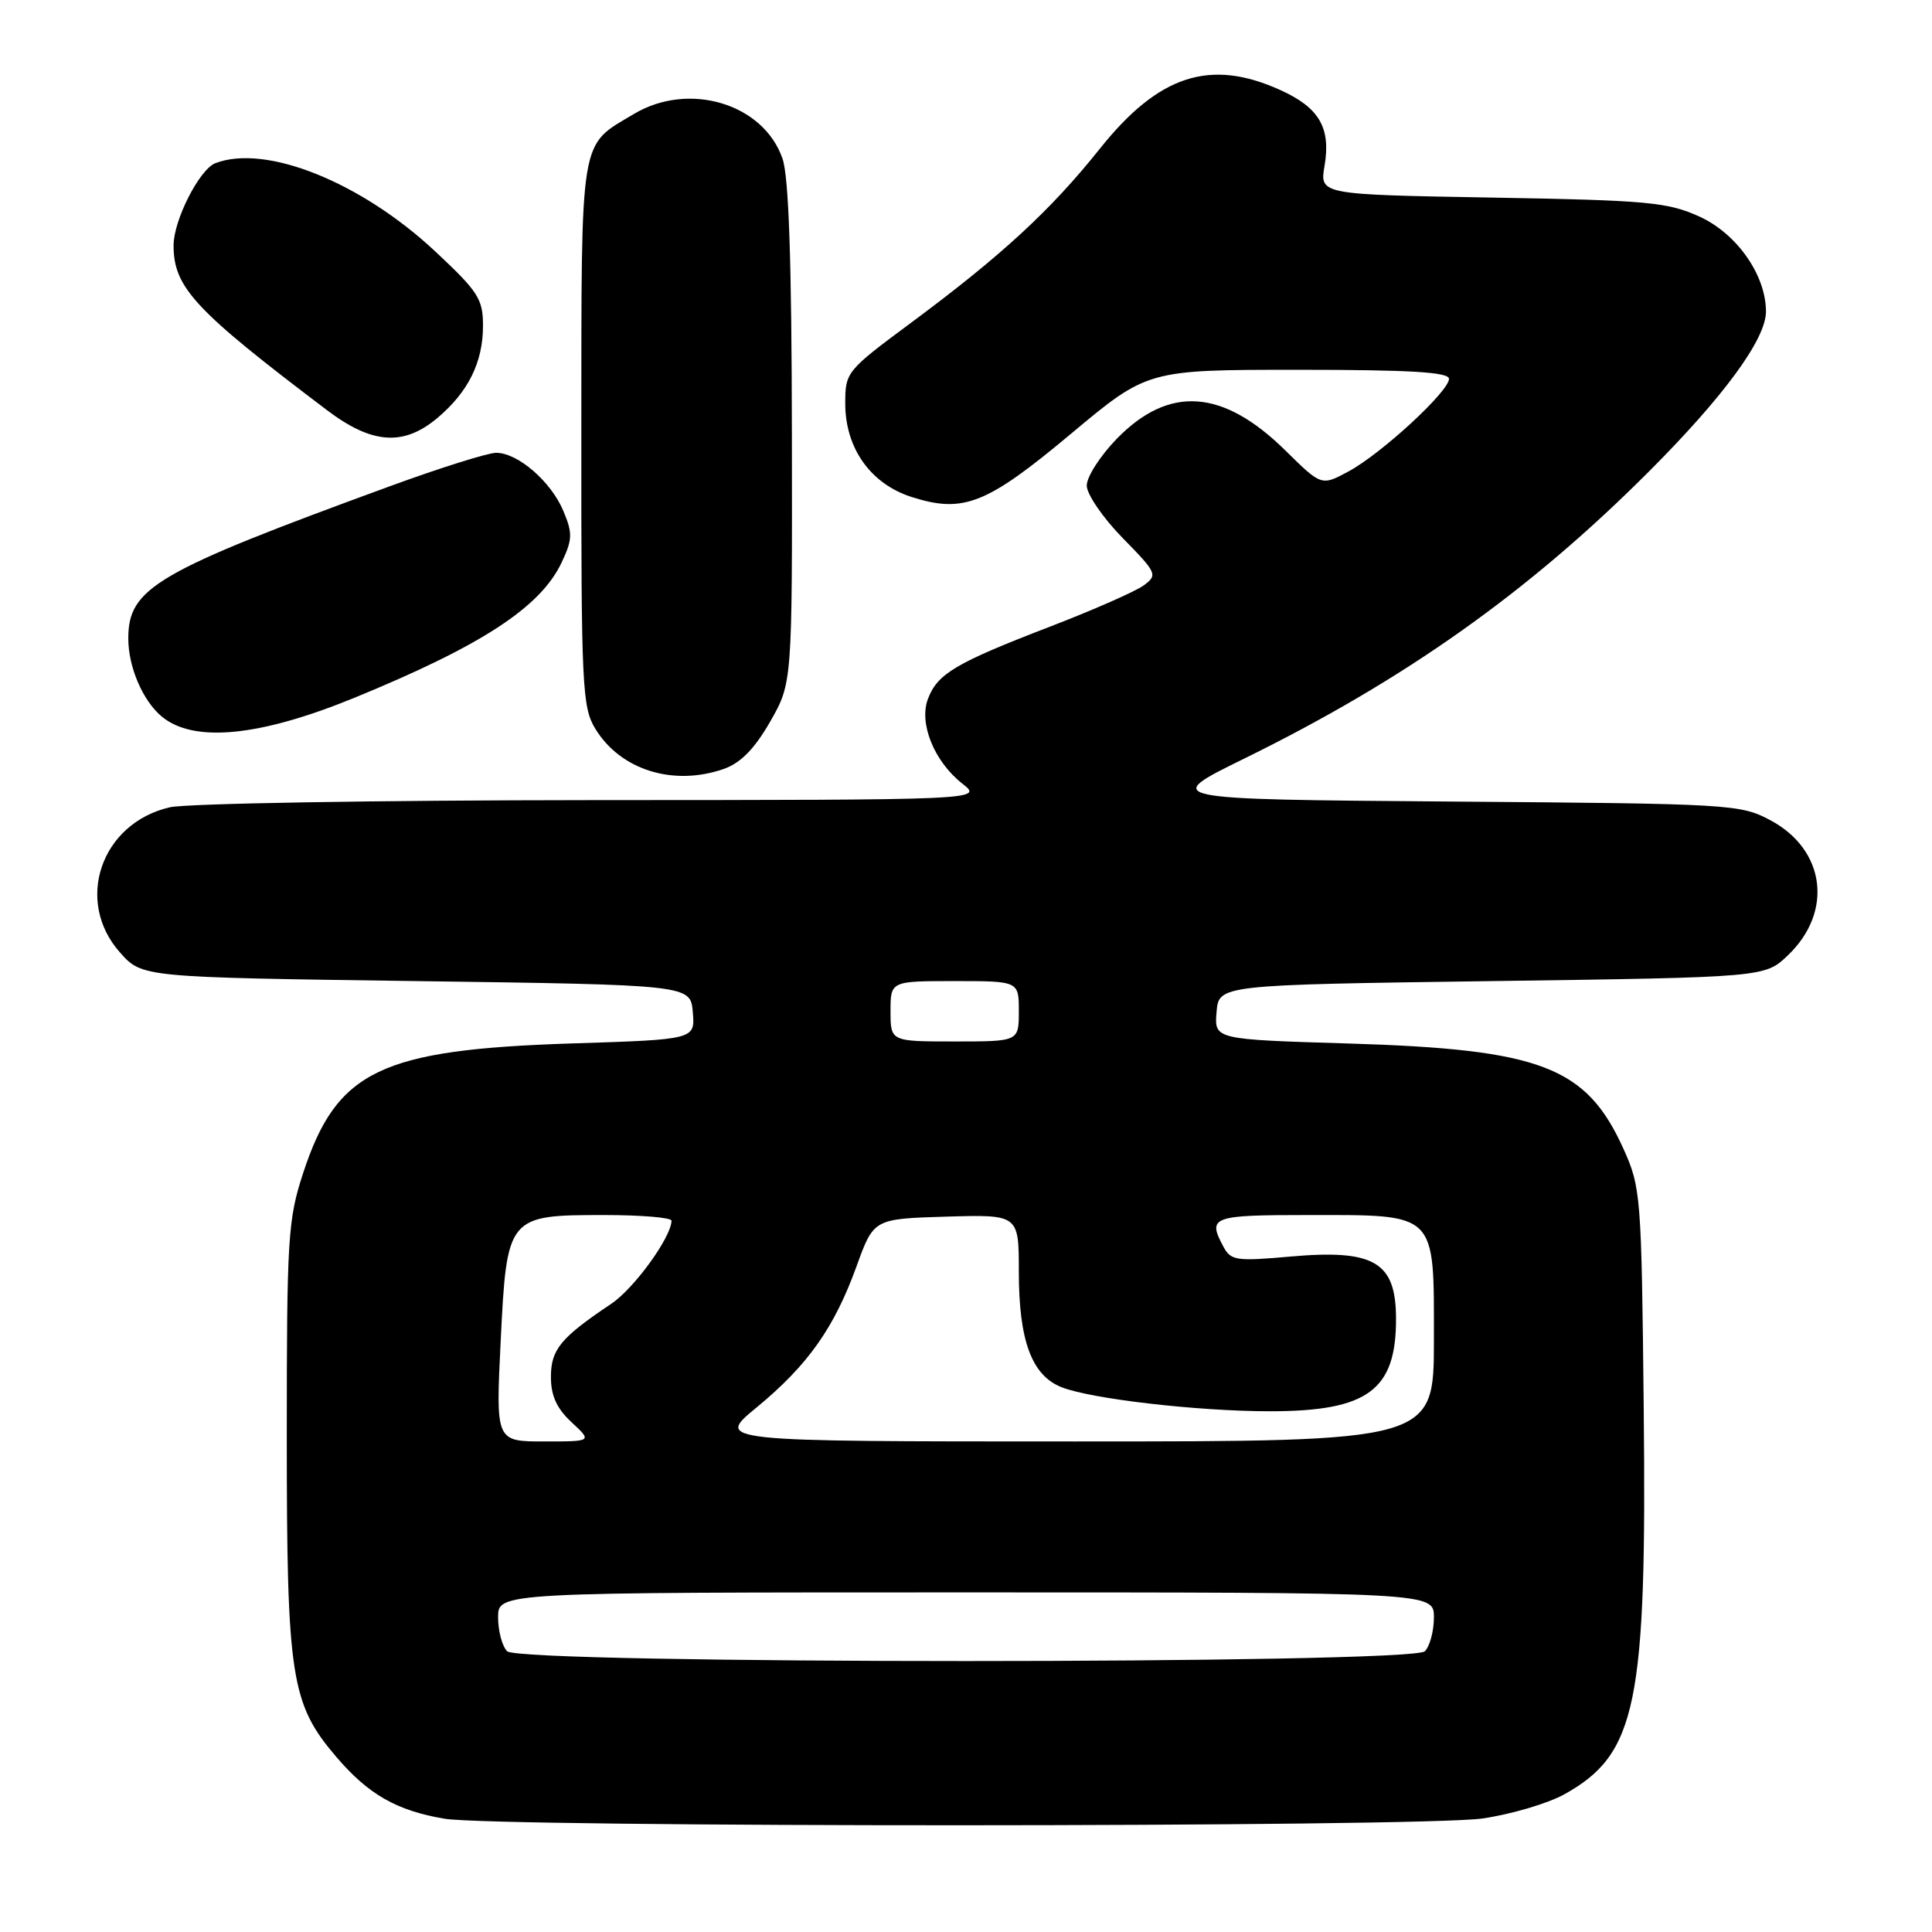 <?xml version="1.0" encoding="UTF-8" standalone="no"?>
<!DOCTYPE svg PUBLIC "-//W3C//DTD SVG 1.1//EN" "http://www.w3.org/Graphics/SVG/1.1/DTD/svg11.dtd" >
<svg xmlns="http://www.w3.org/2000/svg" xmlns:xlink="http://www.w3.org/1999/xlink" version="1.1" viewBox="0 0 256 256">
 <g >
 <path fill="currentColor"
d=" M 196.42 240.96 C 200.23 240.41 205.14 238.96 207.33 237.73 C 216.87 232.40 218.22 225.83 217.80 186.55 C 217.51 158.42 217.42 157.33 215.12 152.23 C 210.19 141.33 204.21 139.04 178.70 138.27 C 160.90 137.73 160.90 137.73 161.20 134.11 C 161.50 130.50 161.50 130.50 197.69 130.00 C 233.87 129.50 233.87 129.50 236.92 126.57 C 242.94 120.81 241.87 112.59 234.61 108.70 C 230.61 106.56 229.45 106.49 192.19 106.21 C 153.89 105.91 153.89 105.91 164.80 100.55 C 186.11 90.09 202.49 78.49 218.44 62.53 C 228.41 52.56 234.00 44.93 234.00 41.29 C 234.00 36.46 230.15 30.96 225.19 28.70 C 220.95 26.78 218.32 26.54 197.68 26.18 C 174.86 25.78 174.86 25.78 175.51 21.97 C 176.36 16.93 174.81 14.27 169.67 11.94 C 160.36 7.71 153.54 9.92 145.74 19.70 C 139.22 27.87 132.73 33.85 120.77 42.73 C 112.15 49.12 112.00 49.30 112.00 53.47 C 112.00 59.39 115.36 64.12 120.81 65.86 C 127.67 68.04 130.74 66.82 141.91 57.48 C 152.05 49.00 152.05 49.00 172.02 49.00 C 186.89 49.00 192.00 49.31 192.00 50.20 C 192.00 51.86 183.02 60.14 178.68 62.47 C 175.10 64.40 175.10 64.40 170.34 59.71 C 162.03 51.52 154.88 51.03 147.94 58.18 C 145.78 60.41 144.00 63.18 144.00 64.34 C 144.00 65.49 146.14 68.61 148.75 71.28 C 153.31 75.93 153.42 76.18 151.56 77.56 C 150.49 78.35 144.87 80.83 139.06 83.06 C 126.60 87.86 124.23 89.27 122.96 92.60 C 121.73 95.84 123.78 100.90 127.51 103.83 C 130.27 106.00 130.27 106.00 78.38 106.02 C 49.85 106.04 24.70 106.46 22.50 106.97 C 13.36 109.08 9.83 119.42 15.92 126.23 C 18.83 129.50 18.83 129.50 55.17 130.00 C 91.50 130.50 91.50 130.50 91.80 134.12 C 92.11 137.74 92.11 137.74 75.80 138.26 C 50.39 139.08 44.63 141.86 40.18 155.40 C 38.15 161.59 38.00 163.96 38.00 190.34 C 38.00 222.28 38.54 225.76 44.58 232.82 C 48.82 237.78 52.57 239.92 58.90 240.99 C 65.84 242.16 188.29 242.14 196.42 240.96 Z  M 95.90 101.89 C 98.14 101.10 99.96 99.25 102.04 95.64 C 104.98 90.50 104.98 90.50 104.93 57.50 C 104.90 34.65 104.52 23.43 103.69 21.03 C 101.18 13.73 91.29 10.75 84.00 15.10 C 76.72 19.44 77.05 17.48 77.03 57.50 C 77.01 90.91 77.14 93.72 78.88 96.56 C 82.21 102.03 89.21 104.22 95.90 101.89 Z  M 46.96 92.46 C 63.80 85.56 71.60 80.48 74.41 74.55 C 75.86 71.49 75.89 70.67 74.65 67.71 C 73.02 63.81 68.62 60.00 65.74 60.00 C 64.65 60.00 58.30 62.00 51.63 64.44 C 20.65 75.77 17.00 77.89 17.00 84.61 C 17.00 88.38 18.92 92.86 21.44 94.95 C 25.67 98.46 34.39 97.61 46.96 92.46 Z  M 57.96 55.38 C 62.05 51.94 64.00 48.00 64.00 43.16 C 64.00 39.62 63.37 38.64 57.70 33.34 C 47.86 24.13 35.23 19.06 28.54 21.62 C 26.43 22.43 23.00 29.18 23.00 32.51 C 23.00 38.10 25.77 41.07 43.33 54.35 C 49.29 58.86 53.47 59.16 57.96 55.38 Z  M 67.20 218.80 C 66.54 218.14 66.00 216.12 66.00 214.30 C 66.00 211.00 66.00 211.00 128.00 211.00 C 190.00 211.00 190.00 211.00 190.00 214.30 C 190.00 216.12 189.46 218.14 188.80 218.80 C 187.07 220.53 68.93 220.53 67.20 218.80 Z  M 66.34 177.75 C 67.16 161.10 67.24 161.00 80.11 161.00 C 85.00 161.00 88.99 161.34 88.98 161.75 C 88.94 163.96 84.01 170.75 80.98 172.77 C 74.28 177.26 73.00 178.82 73.00 182.45 C 73.00 184.95 73.77 186.63 75.74 188.46 C 78.48 191.00 78.48 191.00 72.09 191.00 C 65.69 191.00 65.69 191.00 66.34 177.75 Z  M 100.27 186.48 C 107.04 180.90 110.55 175.94 113.50 167.78 C 115.77 161.50 115.77 161.50 125.39 161.21 C 135.00 160.93 135.00 160.93 135.00 168.50 C 135.00 177.61 136.70 182.23 140.63 183.80 C 144.52 185.36 158.72 187.00 168.26 187.00 C 181.25 187.00 185.02 184.22 184.98 174.68 C 184.96 167.20 182.08 165.52 170.98 166.50 C 163.78 167.14 163.09 167.04 162.09 165.16 C 159.98 161.22 160.58 161.00 173.28 161.00 C 190.52 161.00 190.00 160.48 190.00 177.56 C 190.00 191.00 190.00 191.00 142.39 191.00 C 94.77 191.00 94.77 191.00 100.27 186.48 Z  M 118.00 134.00 C 118.00 130.00 118.00 130.00 126.50 130.00 C 135.00 130.00 135.00 130.00 135.00 134.00 C 135.00 138.00 135.00 138.00 126.50 138.00 C 118.00 138.00 118.00 138.00 118.00 134.00 Z "/>
</g>
</svg>